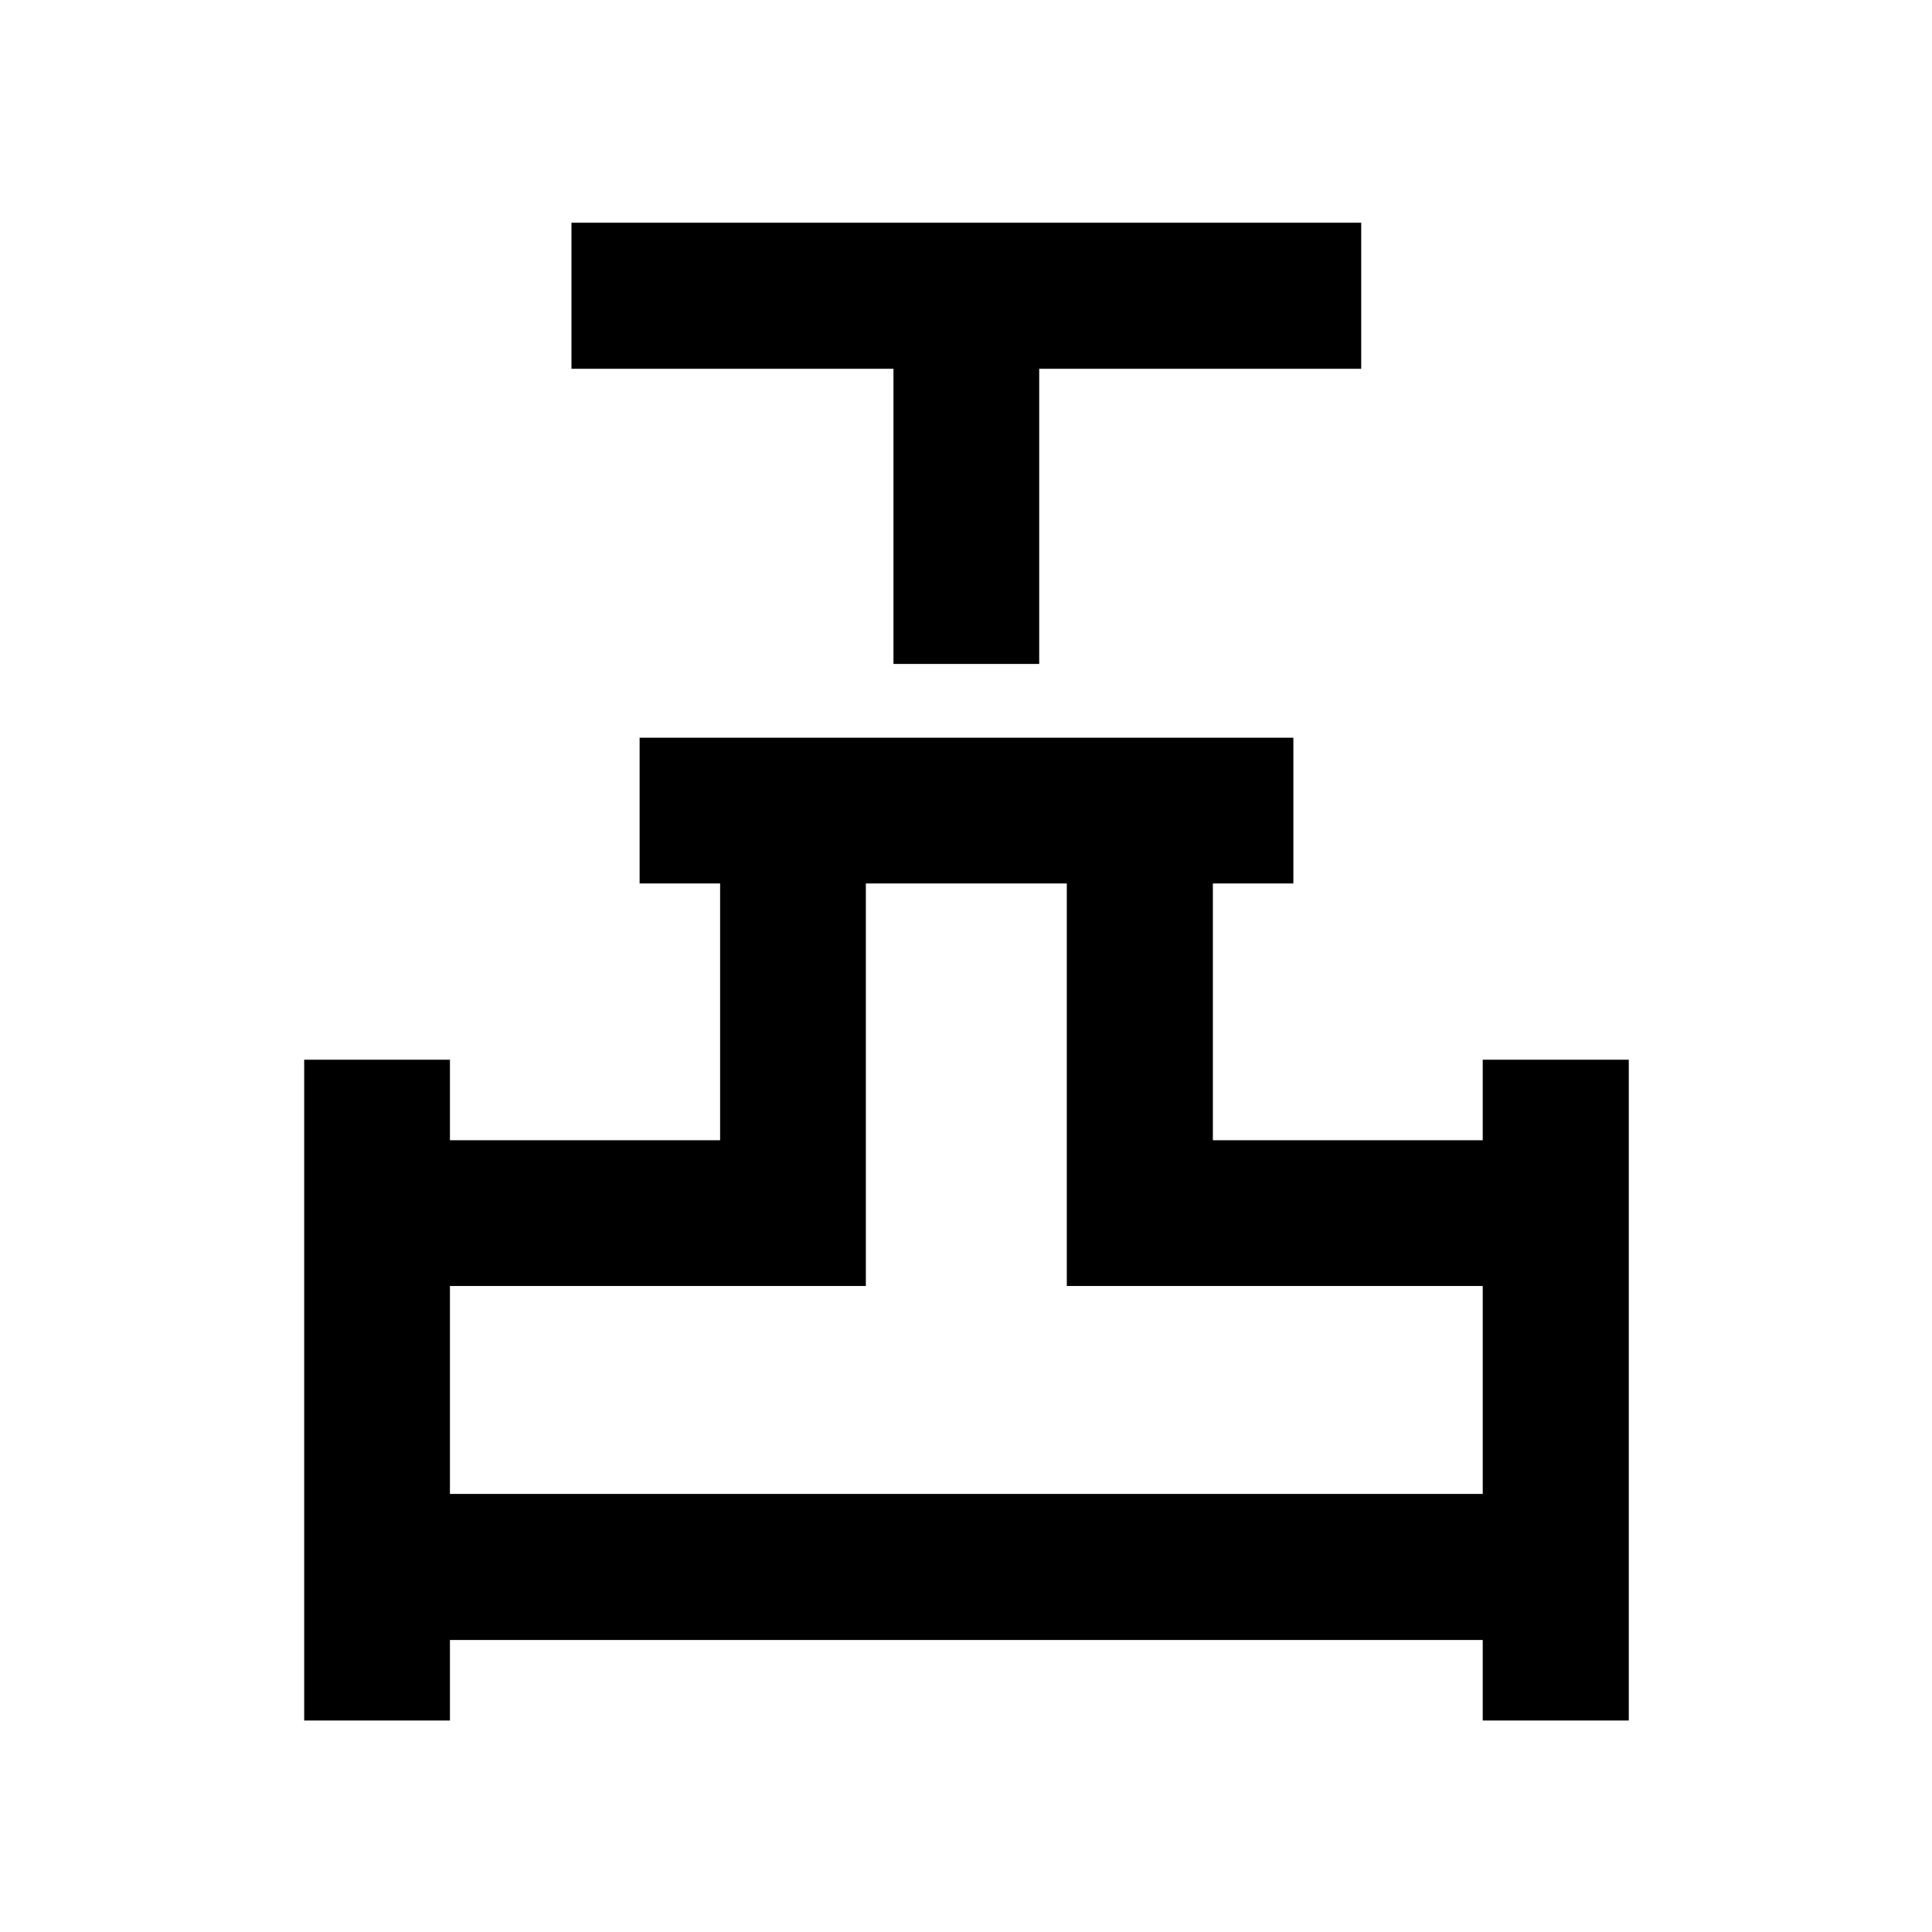 <svg xmlns="http://www.w3.org/2000/svg" height="40" viewBox="0 -960 960 960" width="40"><path d="M443.96-630.09v-146.67h-160v-72.58h392.42v72.58h-160v146.67h-72.42Zm-292.81 525v-328.34h72.42v40h134.25v-127.58h-40v-72.42h324.85v72.42h-40v127.58h134.09v-40h72.58v328.34h-72.58v-40H223.57v40h-72.42Zm72.42-112.58h513.19v-103.34H530.09v-200h-99.85v200H223.57v103.34Zm256.43 0Z"/></svg>